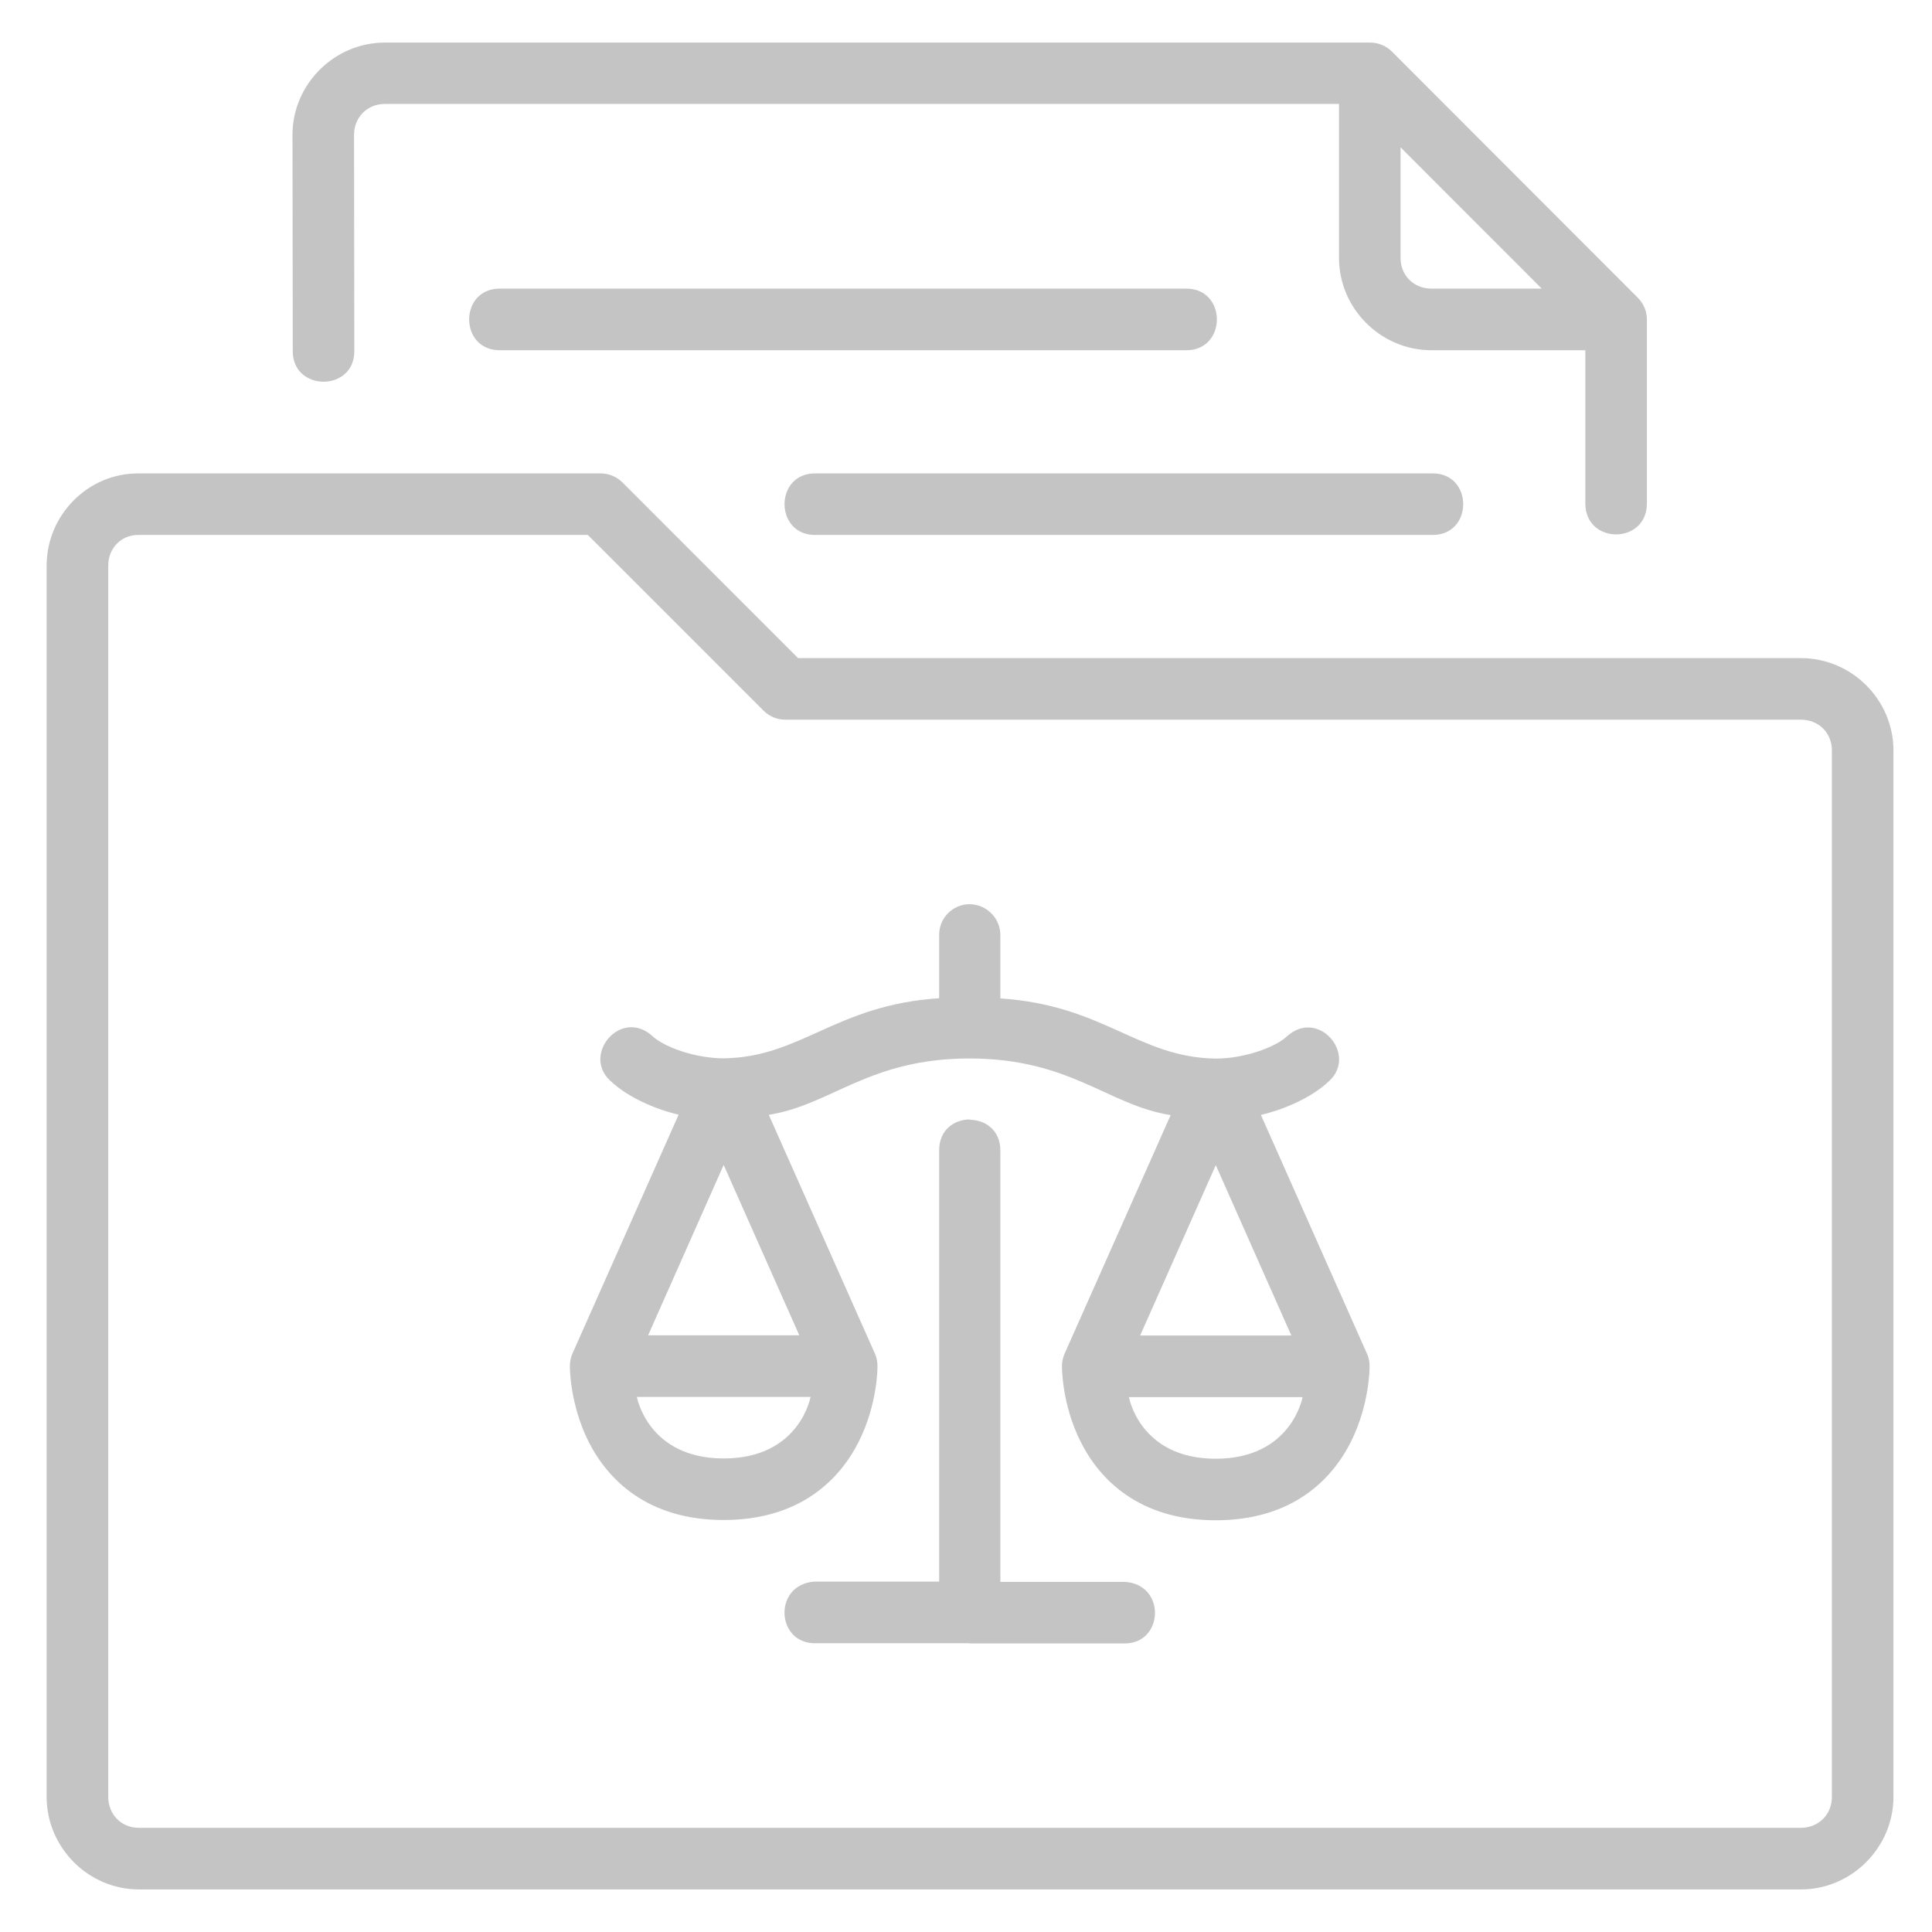 <svg width="28" height="28" viewBox="0 0 28 28" fill="none" xmlns="http://www.w3.org/2000/svg">
<path d="M5.579 0.617C4.846 0.617 4.239 1.22 4.239 1.954L4.243 5.076C4.229 5.684 5.149 5.684 5.135 5.076L5.131 1.954C5.131 1.699 5.324 1.506 5.579 1.506H19.406V3.739C19.406 4.473 20.013 5.076 20.746 5.076H22.976V7.309C22.989 7.89 23.855 7.89 23.868 7.309V4.631C23.868 4.512 23.821 4.399 23.736 4.315L20.17 0.745C20.086 0.662 19.972 0.616 19.854 0.617L5.579 0.617ZM20.298 2.135L22.344 4.183H20.746C20.491 4.183 20.298 3.994 20.298 3.739V2.135ZM7.256 4.183C6.647 4.17 6.647 5.089 7.256 5.076H17.18C17.788 5.089 17.788 4.17 17.18 4.183H7.256ZM2.019 6.861C1.278 6.851 0.676 7.464 0.676 8.197V26.042C0.676 26.775 1.279 27.383 2.013 27.383H26.101C26.835 27.383 27.441 26.775 27.441 26.042V10.875C27.441 10.141 26.835 9.538 26.101 9.538H11.566L9.021 6.992C8.937 6.908 8.823 6.861 8.704 6.861L2.019 6.861ZM11.826 6.861C11.218 6.847 11.218 7.766 11.826 7.753H20.75C21.358 7.766 21.358 6.847 20.75 6.861H11.826ZM1.569 8.197C1.569 7.942 1.759 7.749 2.01 7.753H8.52L11.066 10.299C11.149 10.383 11.263 10.43 11.381 10.43H26.101C26.356 10.43 26.549 10.62 26.549 10.875V26.043C26.549 26.297 26.356 26.49 26.101 26.49H2.013C1.758 26.49 1.569 26.297 1.569 26.042V8.197ZM13.611 13.554V14.467C12.107 14.566 11.615 15.322 10.489 15.338C10.074 15.338 9.628 15.174 9.463 15.022C9.007 14.6 8.437 15.271 8.835 15.654C9.129 15.938 9.585 16.098 9.835 16.155L8.295 19.62C8.27 19.677 8.259 19.739 8.259 19.801C8.259 19.801 8.253 20.338 8.529 20.891C8.806 21.443 9.383 22.029 10.488 22.029C11.593 22.029 12.171 21.443 12.447 20.891C12.724 20.338 12.717 19.801 12.717 19.801C12.717 19.738 12.706 19.677 12.681 19.62L11.142 16.157C12.054 16.012 12.59 15.341 14.051 15.34C15.517 15.342 16.052 16.015 16.966 16.161L15.427 19.623C15.403 19.68 15.39 19.742 15.391 19.804C15.391 19.804 15.384 20.342 15.661 20.894C15.937 21.447 16.515 22.033 17.62 22.033C18.725 22.033 19.302 21.447 19.579 20.894C19.855 20.342 19.849 19.804 19.849 19.804C19.85 19.742 19.838 19.68 19.813 19.623L18.274 16.158C18.523 16.102 18.979 15.942 19.273 15.658C19.671 15.274 19.101 14.604 18.645 15.025C18.48 15.177 18.034 15.342 17.619 15.342C16.493 15.325 16.001 14.569 14.498 14.47V13.557C14.5 13.311 14.304 13.109 14.054 13.104C13.804 13.105 13.608 13.307 13.611 13.554H13.611ZM14.056 16.224C13.833 16.224 13.611 16.373 13.611 16.67V22.922H11.804C11.201 22.963 11.242 23.829 11.825 23.815H14.051V23.818H16.284C16.866 23.833 16.907 22.967 16.305 22.926H14.498V16.674C14.498 16.379 14.279 16.231 14.058 16.229V16.223L14.056 16.224ZM10.488 16.883L11.584 19.352H9.393L10.488 16.883ZM17.62 16.886L18.715 19.355H16.524L17.62 16.886ZM9.23 20.245H11.747C11.747 20.245 11.59 21.137 10.489 21.137C9.388 21.137 9.23 20.245 9.23 20.245ZM16.361 20.248H18.878C18.878 20.248 18.72 21.141 17.619 21.141C16.518 21.141 16.361 20.248 16.361 20.248Z" fill="#C4C4C4"/>
</svg>
